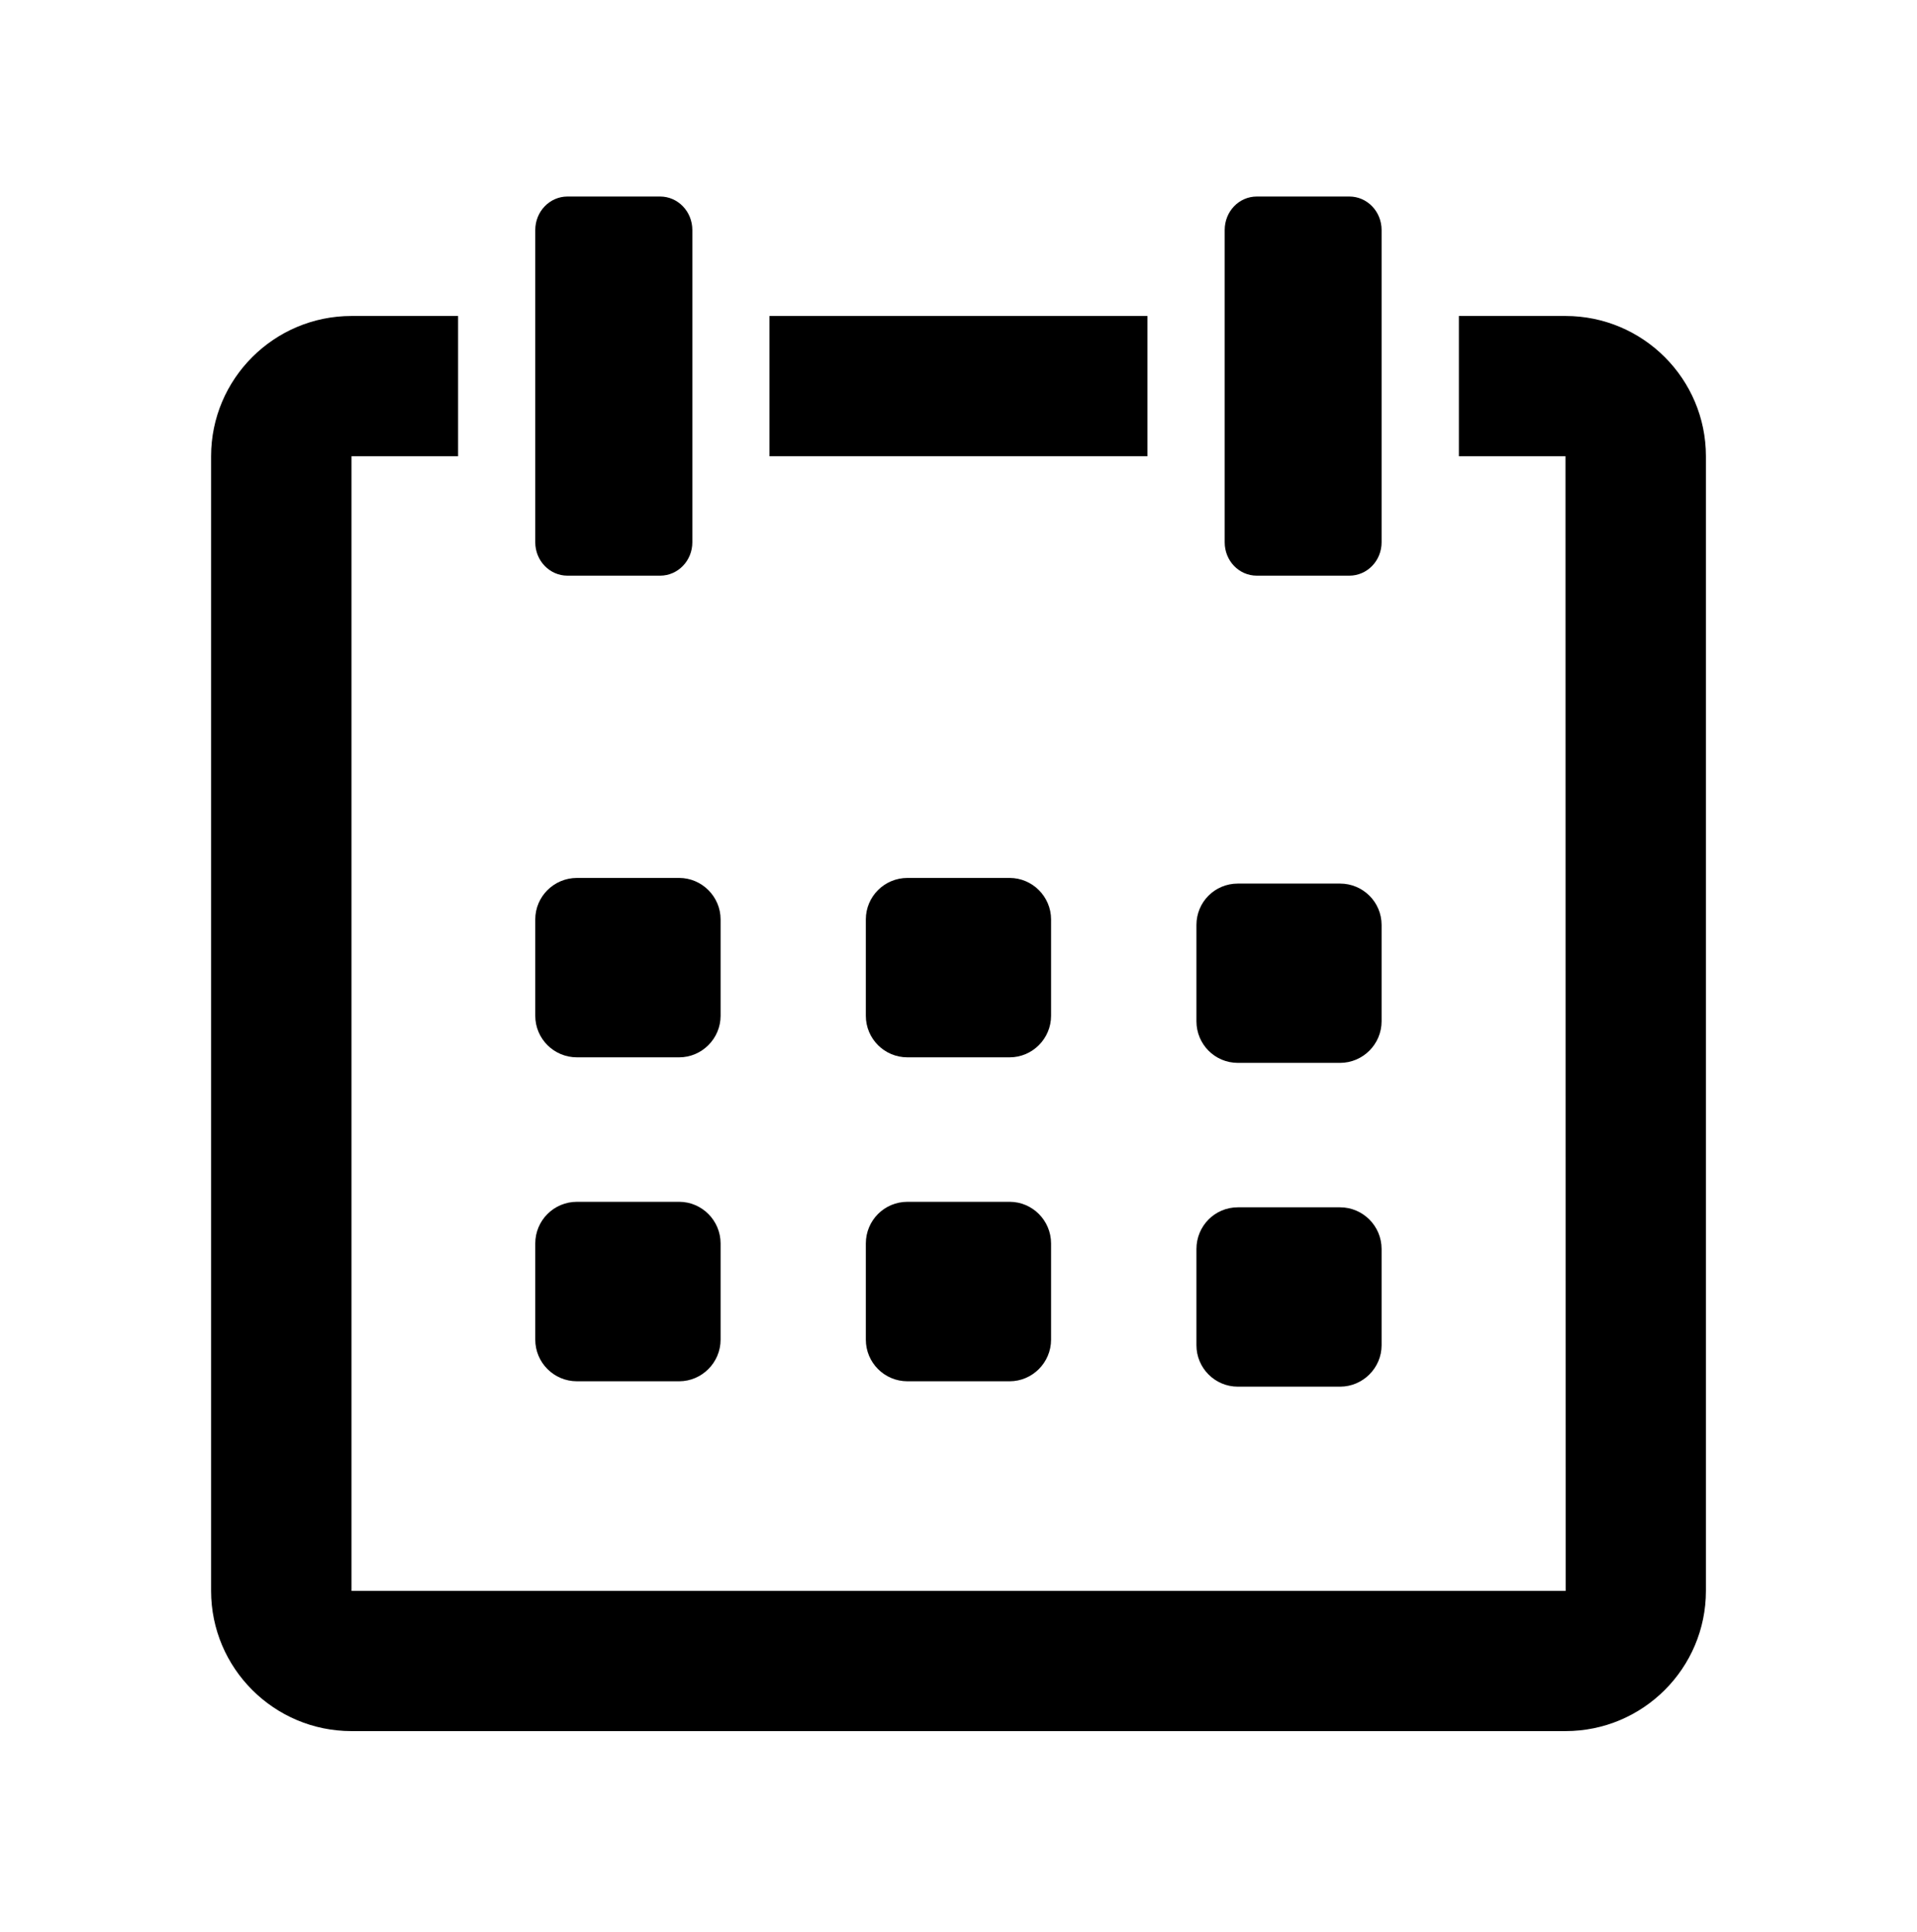 <?xml version="1.0" encoding="utf-8"?>
<!-- Generator: Adobe Illustrator 16.2.1, SVG Export Plug-In . SVG Version: 6.00 Build 0)  -->
<!DOCTYPE svg PUBLIC "-//W3C//DTD SVG 1.1//EN" "http://www.w3.org/Graphics/SVG/1.1/DTD/svg11.dtd">
<svg version="1.1" id="Layer_2" xmlns="http://www.w3.org/2000/svg" xmlns:xlink="http://www.w3.org/1999/xlink" x="0px" y="0px"
	 width="128px" height="129px" viewBox="0 0 128 129" enable-background="new 0 0 128 129" xml:space="preserve">
<g>
	<g>
		<path d="M48.115,89.466c0,1.53-1.252,2.78-2.768,2.78h-6.822c-1.544,0-2.784-1.25-2.784-2.78v-6.423
			c0-1.538,1.24-2.783,2.784-2.783h6.822c1.516,0,2.768,1.245,2.768,2.783V89.466z M48.115,67.839c0,1.525-1.252,2.773-2.768,2.773
			h-6.822c-1.544,0-2.784-1.248-2.784-2.773v-6.441c0-1.518,1.24-2.768,2.784-2.768h6.822c1.516,0,2.768,1.25,2.768,2.768V67.839z"
			/>
		<path d="M70.182,89.466c0,1.53-1.249,2.78-2.769,2.78h-6.82c-1.543,0-2.781-1.25-2.781-2.78v-6.423
			c0-1.538,1.237-2.783,2.781-2.783h6.82c1.52,0,2.769,1.245,2.769,2.783V89.466z M70.182,67.839c0,1.525-1.249,2.773-2.769,2.773
			h-6.82c-1.543,0-2.781-1.248-2.781-2.773v-6.441c0-1.518,1.237-2.768,2.781-2.768h6.82c1.52,0,2.769,1.25,2.769,2.768V67.839z"/>
		<path d="M92.25,89.841c0,1.513-1.248,2.764-2.775,2.764h-6.82c-1.542,0-2.768-1.251-2.768-2.764v-6.429
			c0-1.537,1.226-2.784,2.768-2.784h6.82c1.528,0,2.775,1.247,2.775,2.784V89.841z M92.25,68.202c0,1.533-1.248,2.779-2.775,2.779
			h-6.82c-1.542,0-2.768-1.246-2.768-2.779v-6.431c0-1.531,1.226-2.764,2.768-2.764h6.82c1.528,0,2.775,1.232,2.775,2.764V68.202z"
			/>
	</g>
	<g>
		<path d="M104.529,21.102h-7.118v9.368h7.118l0.011,75.773H23.47V30.47h7.117v-9.368H23.47c-5.171,0-9.375,4.204-9.375,9.368
			v75.773c0,5.161,4.204,9.365,9.375,9.365h81.059c5.178,0,9.377-4.204,9.377-9.365V30.47
			C113.906,25.306,109.707,21.102,104.529,21.102z"/>
		<rect x="51.377" y="21.102" width="25.24" height="9.368"/>
		<g>
			<path d="M44.075,13.124h-6.183c-1.19,0-2.151,1.002-2.151,2.236v5.742v9.368v5.748c0,1.23,0.961,2.227,2.151,2.227h6.183
				c1.19,0,2.153-0.996,2.153-2.227V30.47v-9.368V15.36C46.228,14.125,45.265,13.124,44.075,13.124z"/>
			<path d="M90.097,13.124h-6.176c-1.199,0-2.147,1.002-2.147,2.236v5.742v9.368v5.748c0,1.23,0.948,2.227,2.147,2.227h6.176
				c1.191,0,2.153-0.996,2.153-2.227V30.47v-9.368V15.36C92.25,14.125,91.288,13.124,90.097,13.124z"/>
		</g>
	</g>
</g>
</svg>

